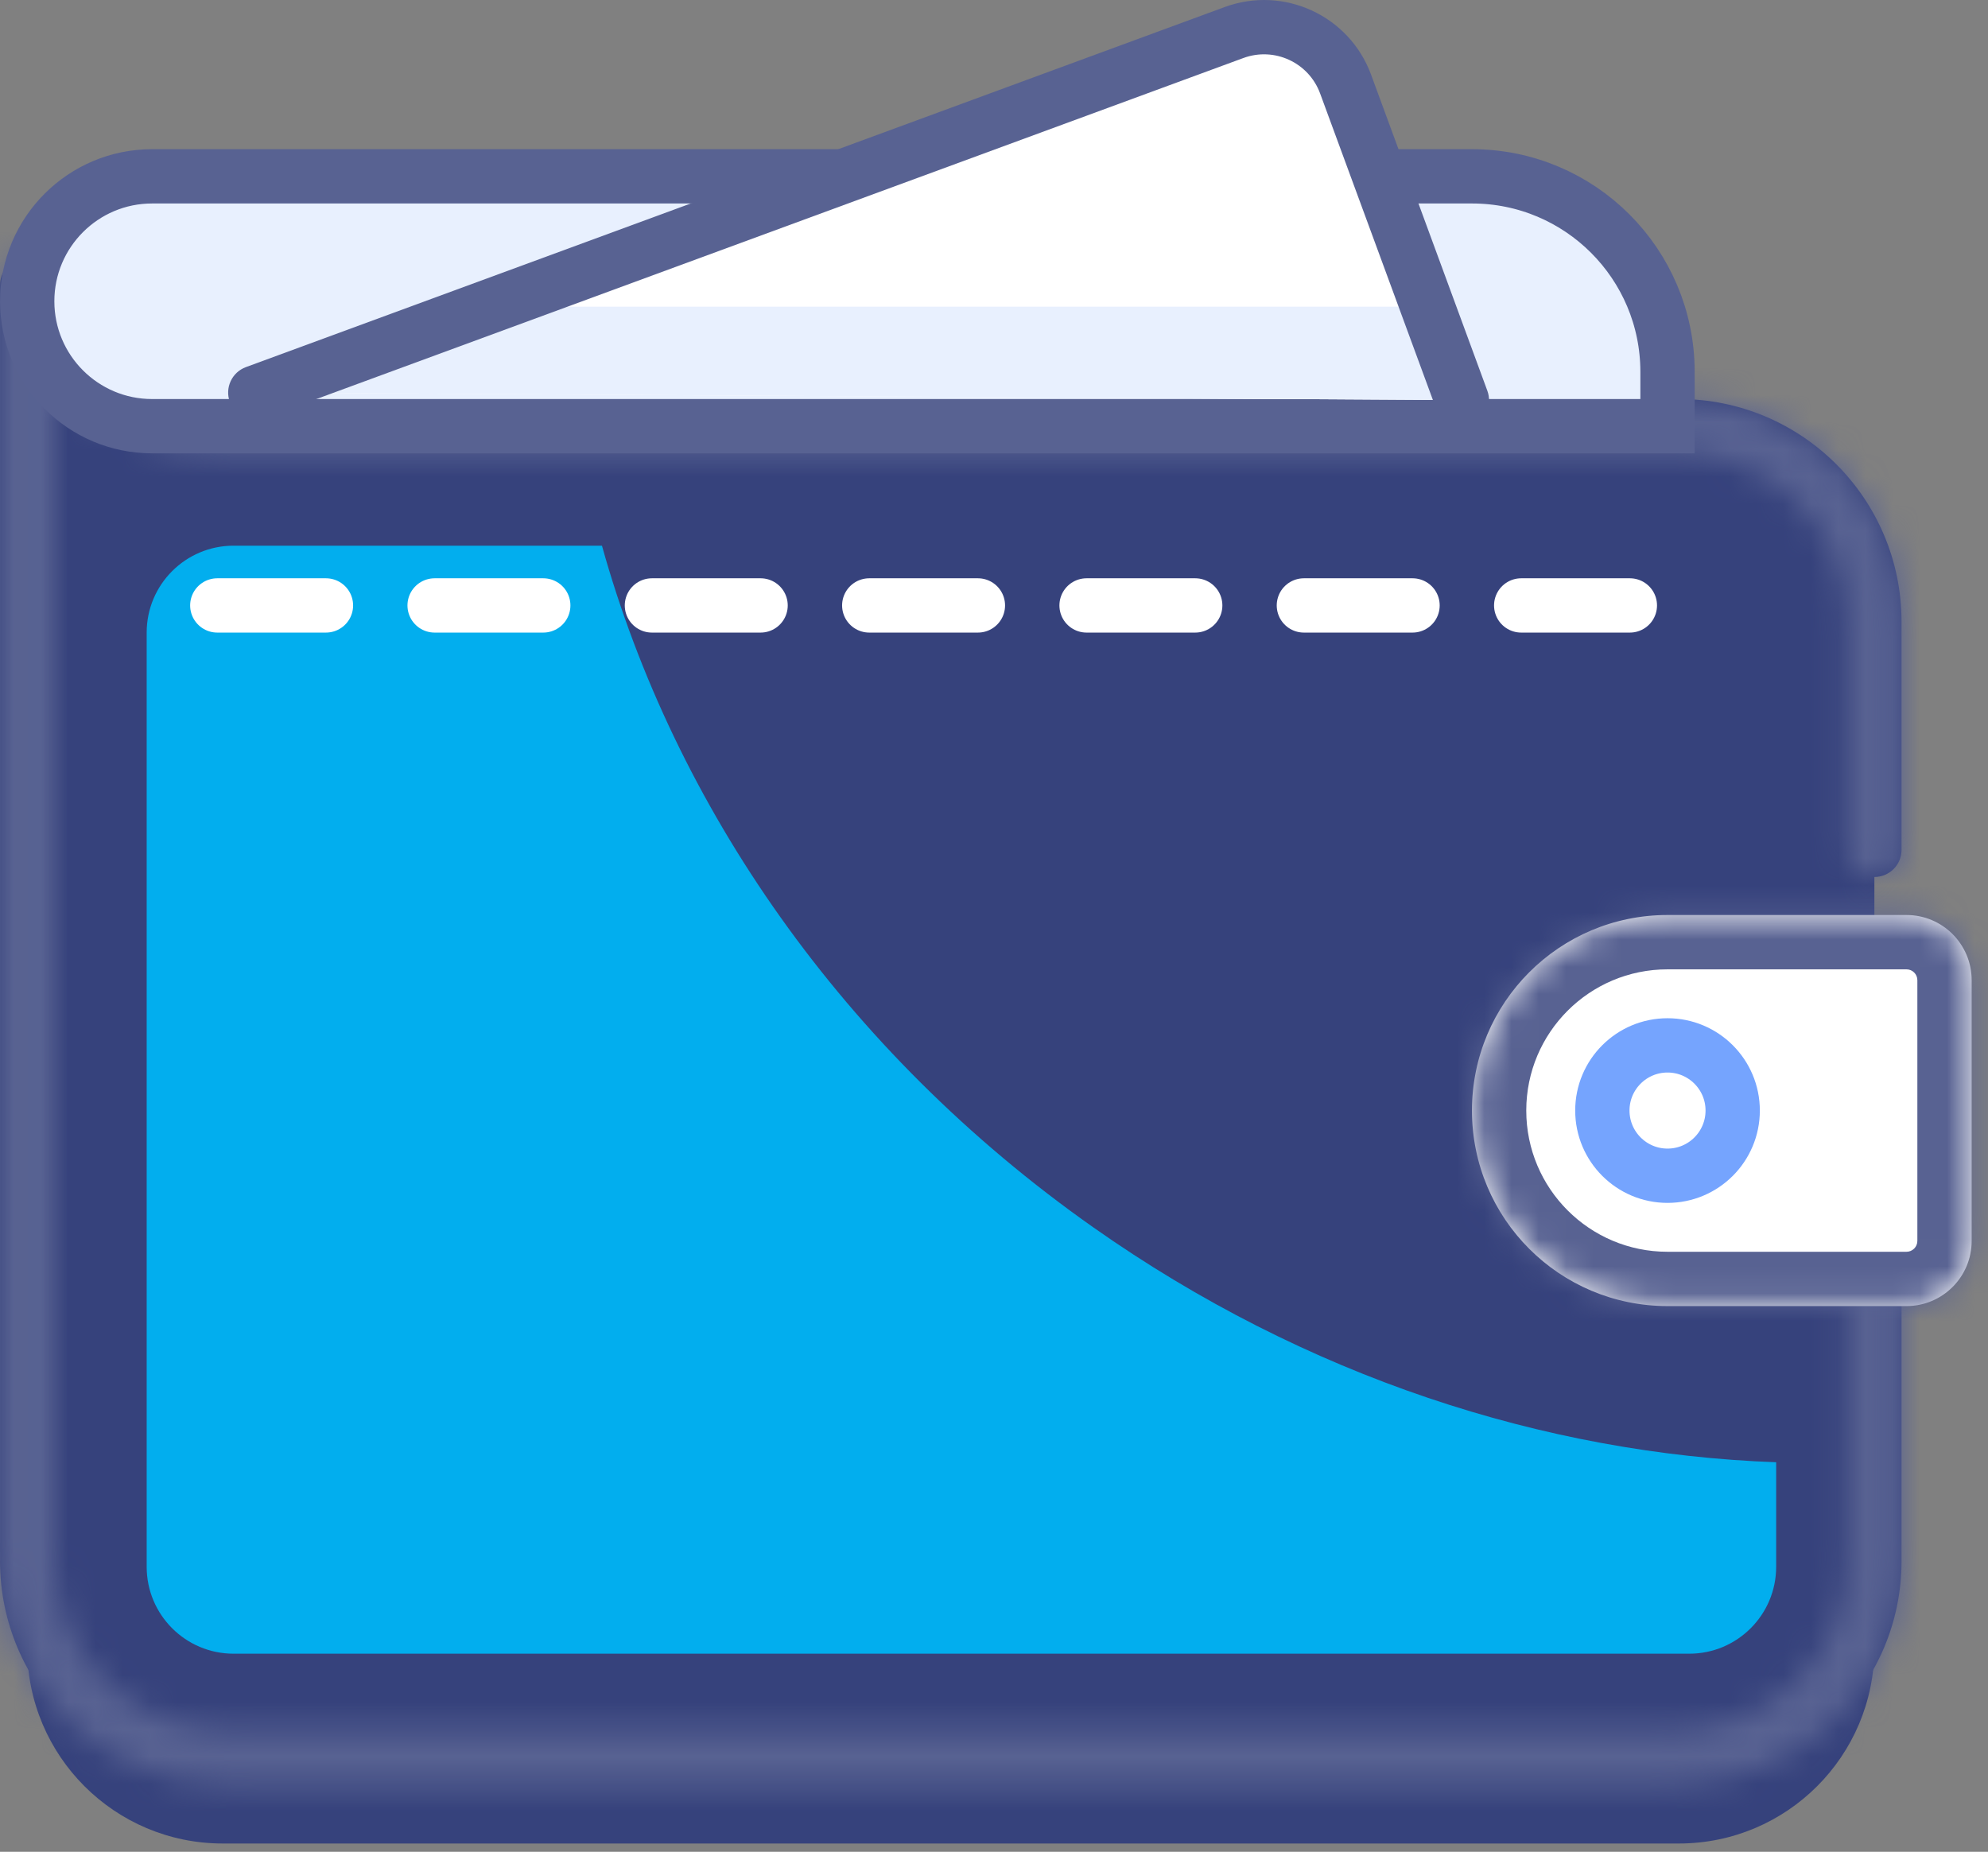 <svg width="73" height="68" viewBox="0 0 73 68" fill="none" xmlns="http://www.w3.org/2000/svg">
<rect x="0" y="0" width="73" height="68" fill="#808080" stroke="none"/>
<path d="M8.179 67.695H61.648C65.614 67.695 68.828 64.48 68.828 60.515V46.764V32.005V28.96V23.229C68.828 19.263 65.614 16.049 61.648 16.049H8.053C5.019 16.049 2.312 14.141 1.291 11.283L0.999 10.464V60.515C0.999 64.48 4.213 67.695 8.179 67.695Z" fill="#36427C"/>
<path fill-rule="evenodd" clip-rule="evenodd" d="M0.816 9.484C1.289 9.396 1.757 9.658 1.929 10.106L2.153 10.689C3.072 13.077 5.366 14.652 7.924 14.652H61.647C66.163 14.652 69.825 18.314 69.825 22.83V28.96V31.207C69.825 31.757 69.379 32.204 68.827 32.204C68.277 32.204 67.83 31.757 67.83 31.207V28.96V22.83C67.83 19.415 65.063 16.647 61.647 16.647H7.924C5.637 16.647 3.509 15.695 1.995 14.102V57.324C1.995 60.739 4.764 63.507 8.178 63.507H61.647C65.063 63.507 67.83 60.739 67.83 57.324V47.163C67.83 46.612 68.277 46.165 68.827 46.165C69.379 46.165 69.825 46.612 69.825 47.163V57.324C69.825 61.84 66.163 65.501 61.647 65.501H8.178C3.662 65.501 0.001 61.84 0.001 57.324V10.464C0.001 9.983 0.344 9.571 0.816 9.484Z" fill="#36427C"/>
<mask id="mask0_202_2071" style="mask-type:alpha" maskUnits="userSpaceOnUse" x="0" y="9" width="70" height="57">
<path fill-rule="evenodd" clip-rule="evenodd" d="M0.815 9.483C1.288 9.396 1.756 9.657 1.928 10.106L2.152 10.689C3.071 13.077 5.365 14.652 7.923 14.652H61.646C66.162 14.652 69.824 18.313 69.824 22.83V28.96V31.206C69.824 31.757 69.378 32.204 68.826 32.204C68.276 32.204 67.829 31.757 67.829 31.206V28.96V22.83C67.829 19.415 65.062 16.647 61.646 16.647H7.923C5.636 16.647 3.508 15.694 1.994 14.102V57.324C1.994 60.739 4.763 63.507 8.177 63.507H61.646C65.062 63.507 67.829 60.739 67.829 57.324V47.162C67.829 46.612 68.276 46.165 68.826 46.165C69.378 46.165 69.824 46.612 69.824 47.162V57.324C69.824 61.84 66.162 65.501 61.646 65.501H8.177C3.661 65.501 0 61.84 0 57.324V10.464C0 9.983 0.343 9.571 0.815 9.483Z" fill="#1F64E7"/>
</mask>
<g mask="url(#mask0_202_2071)">
<path d="M1.928 10.106L0.066 10.822L1.928 10.106ZM0.815 9.483L0.451 7.522L0.815 9.483ZM2.152 10.689L4.014 9.973L2.152 10.689ZM1.994 14.102L3.44 12.728L-0 9.109V14.102H1.994ZM3.789 9.39C3.272 8.044 1.868 7.259 0.451 7.522L1.179 11.444C0.707 11.532 0.239 11.27 0.066 10.822L3.789 9.39ZM4.014 9.973L3.789 9.39L0.066 10.822L0.291 11.405L4.014 9.973ZM7.923 12.658C6.19 12.658 4.636 11.591 4.014 9.973L0.291 11.405C1.505 14.563 4.539 16.647 7.923 16.647V12.658ZM61.646 12.658H7.923V16.647H61.646V12.658ZM71.818 22.83C71.818 17.212 67.264 12.658 61.646 12.658V16.647C65.061 16.647 67.829 19.415 67.829 22.83H71.818ZM71.818 28.96V22.83H67.829V28.96H71.818ZM71.818 31.206V28.96H67.829V31.206H71.818ZM68.826 34.198C70.478 34.198 71.818 32.859 71.818 31.206H67.829C67.829 30.656 68.276 30.209 68.826 30.209V34.198ZM65.835 31.206C65.835 32.859 67.174 34.198 68.826 34.198V30.209C69.377 30.209 69.823 30.656 69.823 31.206H65.835ZM65.835 28.96V31.206H69.823V28.96H65.835ZM65.835 22.83V28.96H69.823V22.83H65.835ZM61.646 18.641C63.96 18.641 65.835 20.517 65.835 22.83H69.823C69.823 18.314 66.162 14.652 61.646 14.652V18.641ZM7.923 18.641H61.646V14.652H7.923V18.641ZM0.549 15.476C2.431 17.456 5.077 18.641 7.923 18.641V14.652C6.194 14.652 4.586 13.933 3.44 12.728L0.549 15.476ZM3.989 57.324V14.102H-0V57.324H3.989ZM8.177 61.512C5.864 61.512 3.989 59.637 3.989 57.324H-0C-0 61.84 3.661 65.501 8.177 65.501V61.512ZM61.646 61.512H8.177V65.501H61.646V61.512ZM65.835 57.324C65.835 59.637 63.96 61.512 61.646 61.512V65.501C66.162 65.501 69.823 61.84 69.823 57.324H65.835ZM65.835 47.163V57.324H69.823V47.163H65.835ZM68.826 44.171C67.174 44.171 65.835 45.51 65.835 47.163H69.823C69.823 47.713 69.377 48.16 68.826 48.16V44.171ZM71.818 47.163C71.818 45.51 70.478 44.171 68.826 44.171V48.16C68.276 48.16 67.829 47.713 67.829 47.163H71.818ZM71.818 57.324V47.163H67.829V57.324H71.818ZM61.646 67.496C67.264 67.496 71.818 62.941 71.818 57.324H67.829C67.829 60.739 65.061 63.507 61.646 63.507V67.496ZM8.177 67.496H61.646V63.507H8.177V67.496ZM-1.995 57.324C-1.995 62.941 2.559 67.496 8.177 67.496V63.507C4.763 63.507 1.994 60.739 1.994 57.324H-1.995ZM-1.995 10.464V57.324H1.994V10.464H-1.995ZM0.451 7.522C-0.967 7.786 -1.995 9.022 -1.995 10.464H1.994C1.994 10.944 1.652 11.357 1.179 11.444L0.451 7.522Z" fill="#586292"/>
</g>
<path d="M0.999 11.062C0.999 8.529 3.053 6.475 5.586 6.475H54.052C58.018 6.475 61.232 9.69 61.232 13.655V15.65H5.586C3.053 15.65 0.999 13.596 0.999 11.062Z" fill="#E8F0FE" stroke="#586292" stroke-width="1.994"/>
<path fill-rule="evenodd" clip-rule="evenodd" d="M22.104 20.038H8.577C6.815 20.038 5.386 21.466 5.386 23.229V57.534C5.386 59.296 6.815 60.725 8.577 60.725H62.029C63.792 60.725 65.221 59.296 65.221 57.534V53.695C56.726 53.388 47.943 50.559 40.144 45.068C30.936 38.585 24.759 29.558 22.104 20.038Z" fill="#02AEEE"/>
<path d="M54.051 40.78C54.051 36.815 57.265 33.6 61.231 33.6H70.007C71.329 33.6 72.4 34.672 72.4 35.993V45.567C72.4 46.889 71.329 47.96 70.007 47.96H61.231C57.265 47.96 54.051 44.746 54.051 40.78Z" fill="white"/>
<mask id="mask1_202_2071" style="mask-type:alpha" maskUnits="userSpaceOnUse" x="54" y="33" width="19" height="15">
<path d="M54.051 40.78C54.051 36.815 57.265 33.6 61.231 33.6H70.007C71.329 33.6 72.4 34.672 72.4 35.993V45.567C72.4 46.889 71.329 47.96 70.007 47.96H61.231C57.265 47.96 54.051 44.746 54.051 40.78Z" fill="#1F64E7"/>
</mask>
<g mask="url(#mask1_202_2071)">
<path d="M61.231 35.595H70.007V31.606H61.231V35.595ZM70.406 35.993V45.567H74.395V35.993H70.406ZM70.007 45.966H61.231V49.955H70.007V45.966ZM61.231 45.966C58.367 45.966 56.045 43.644 56.045 40.78H52.056C52.056 45.847 56.164 49.955 61.231 49.955V45.966ZM70.406 45.567C70.406 45.787 70.227 45.966 70.007 45.966V49.955C72.43 49.955 74.395 47.991 74.395 45.567H70.406ZM70.007 35.595C70.227 35.595 70.406 35.773 70.406 35.993H74.395C74.395 33.57 72.43 31.606 70.007 31.606V35.595ZM61.231 31.606C56.164 31.606 52.056 35.714 52.056 40.78H56.045C56.045 37.916 58.367 35.595 61.231 35.595V31.606Z" fill="#586292"/>
</g>
<path d="M61.232 43.174C62.554 43.174 63.625 42.102 63.625 40.78C63.625 39.458 62.554 38.387 61.232 38.387C59.91 38.387 58.839 39.458 58.839 40.78C58.839 42.102 59.91 43.174 61.232 43.174Z" stroke="#75A4FE" stroke-width="1.994"/>
<path d="M7.979 22.232H62.627" stroke="white" stroke-width="1.994" stroke-linecap="round" stroke-dasharray="3.99 3.99"/>
<path d="M7.979 58.132H62.627" stroke="#02AEEE" stroke-width="1.994" stroke-linecap="round" stroke-dasharray="3.99 3.99"/>
<path d="M45.314 1.195L9.375 14.416L53.681 14.693L49.411 3.088C48.803 1.434 46.969 0.586 45.314 1.195Z" fill="white"/>
<path fill-rule="evenodd" clip-rule="evenodd" d="M53.529 14.692L51.658 11.262H19.746L11.398 14.428L53.529 14.692Z" fill="#E8F0FE"/>
<path d="M9.031 13.48C8.514 13.67 8.249 14.243 8.439 14.76C8.629 15.277 9.202 15.542 9.719 15.352L9.031 13.48ZM52.745 15.037C52.934 15.554 53.508 15.819 54.025 15.629C54.541 15.439 54.806 14.866 54.616 14.349L52.745 15.037ZM9.719 15.352L45.659 2.13L44.97 0.259L9.031 13.48L9.719 15.352ZM48.475 3.432L52.745 15.037L54.616 14.349L50.347 2.743L48.475 3.432ZM45.659 2.13C46.795 1.712 48.057 2.295 48.475 3.432L50.347 2.743C49.549 0.572 47.141 -0.54 44.97 0.259L45.659 2.13Z" fill="#586292"/>
</svg>
